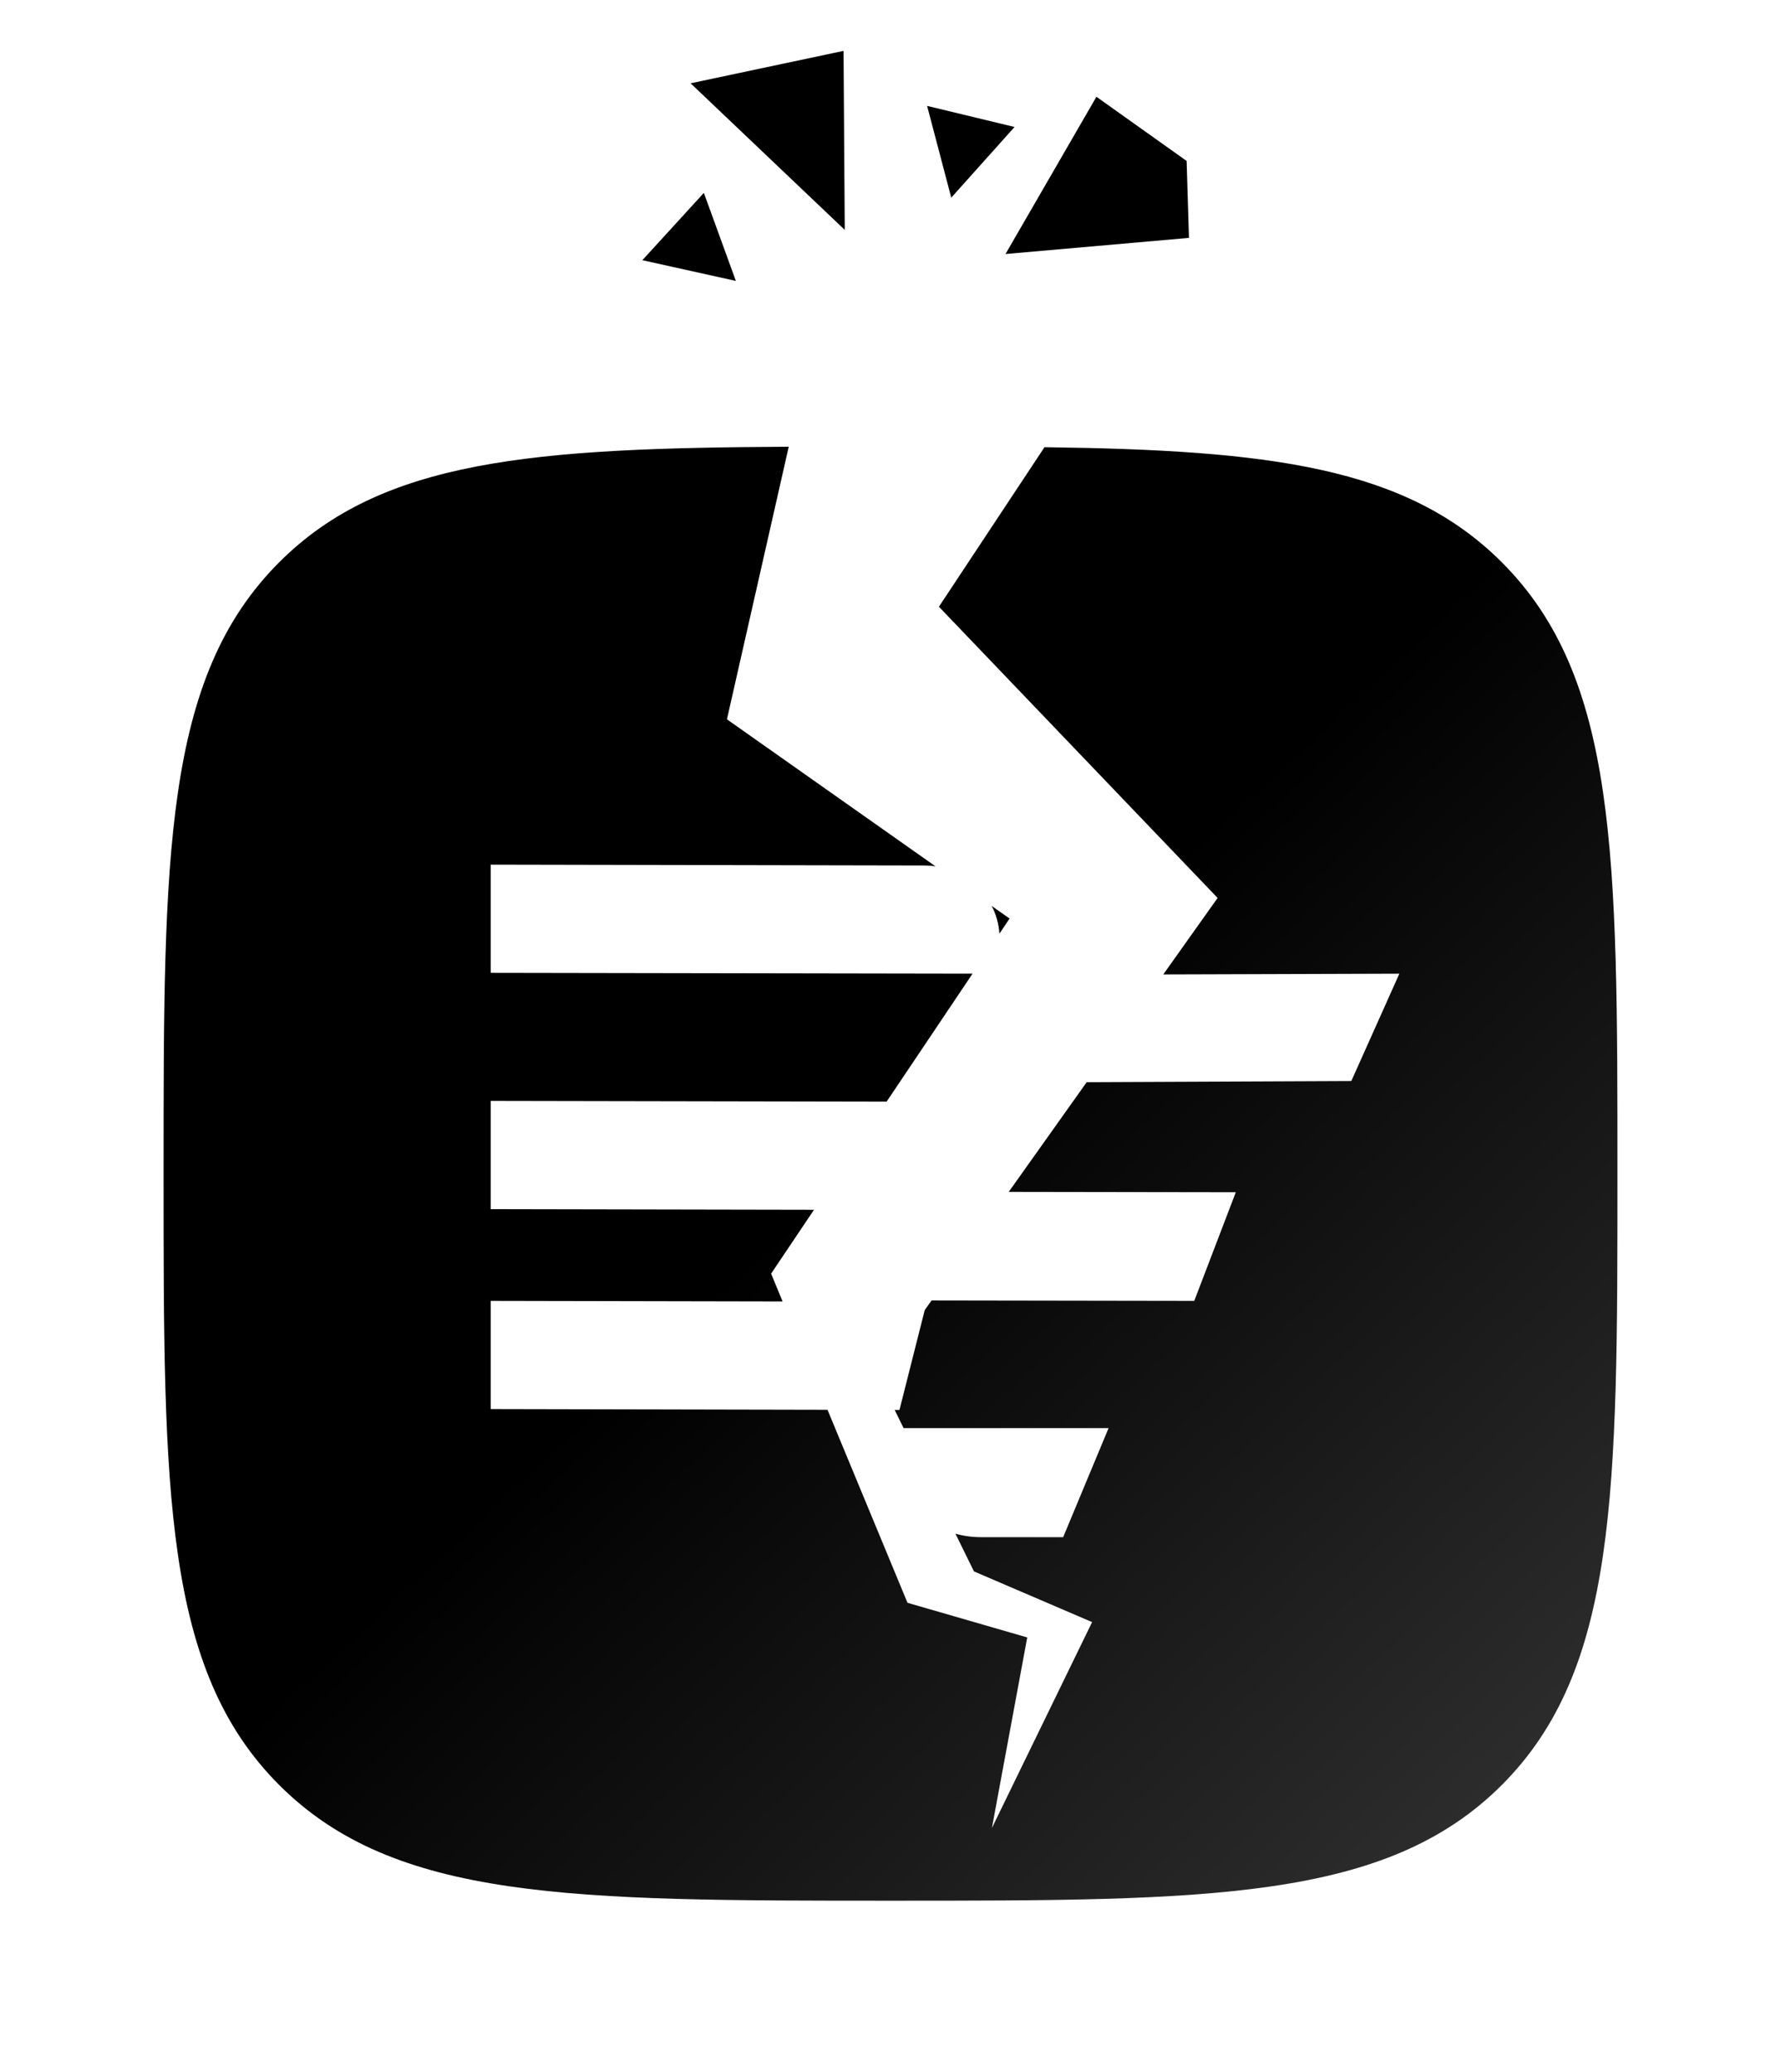 <svg xmlns="http://www.w3.org/2000/svg" width="98" height="114" fill="none" viewBox="0 0 98 114"><g filter="url(#filter0_d_1_556)"><path fill="url(#paint0_linear_1_556)" fill-rule="evenodd" d="M43.4 19.009L40 34.005L51.477 42.094C51.267 42.063 51.052 42.047 50.832 42.047L27 42V47.953L53.515 47.998L48.786 55.04L27 55V60.953L44.792 60.987L42.43 64.503L43.063 66.032L27 66V71.953L45.534 71.992L49.935 82.611L56.524 84.517L54.58 95L60.093 83.673L53.592 80.884L52.573 78.809C53.014 78.933 53.483 79 53.972 79H58.501L61 73H49.72L49.229 71.999L49.494 72L50.884 66.505L51.26 65.977L65.715 66L68 60.024L55.505 60.005L59.794 53.97L74.356 53.906L77 48L64.009 48.041L67 43.833L51.664 27.811L57.473 19.034C69.819 19.193 77.38 20.108 82.636 25.364C89 31.728 89 41.472 89 59C89 76.528 89 86.272 82.636 92.636C76.272 99 66.528 99 49 99H49H49C31.472 99 21.728 99 15.364 92.636C9 86.272 9 76.528 9 59C9 41.472 9 31.728 15.364 25.364C21.016 19.712 29.333 19.08 43.4 19.009ZM54.993 45.798L55.552 44.966L54.569 44.274C54.811 44.742 54.959 45.259 54.993 45.798Z" clip-rule="evenodd"/></g><path fill="#000" d="M46.416 2.799L38.001 4.583L46.483 12.648L46.416 2.799Z"/><path fill="#000" d="M65.294 8.855L60.331 5.324L55.328 13.975L65.423 13.087L65.294 8.855Z"/><path fill="#000" d="M51.014 5.826L55.826 6.986L52.343 10.874L51.014 5.826Z"/><path fill="#000" d="M35.345 14.315L38.73 10.612L40.491 15.455L35.345 14.315Z"/><defs><filter id="filter0_d_1_556" width="97.503" height="97.494" x=".248" y="15.826" color-interpolation-filters="sRGB" filterUnits="userSpaceOnUse"><feFlood flood-opacity="0" result="BackgroundImageFix"/><feColorMatrix in="SourceAlpha" result="hardAlpha" type="matrix" values="0 0 0 0 0 0 0 0 0 0 0 0 0 0 0 0 0 0 127 0"/><feOffset dy="5.569"/><feGaussianBlur stdDeviation="4.376"/><feColorMatrix type="matrix" values="0 0 0 0 0 0 0 0 0 0 0 0 0 0 0 0 0 0 0.15 0"/><feBlend in2="BackgroundImageFix" mode="normal" result="effect1_dropShadow_1_556"/><feBlend in="SourceGraphic" in2="effect1_dropShadow_1_556" mode="normal" result="shape"/></filter><linearGradient id="paint0_linear_1_556" x1="17" x2="81.75" y1="24.09" y2="93.182" gradientUnits="userSpaceOnUse"><stop offset=".479"/><stop offset="1" stop-color="#2C2C2C"/></linearGradient></defs></svg>